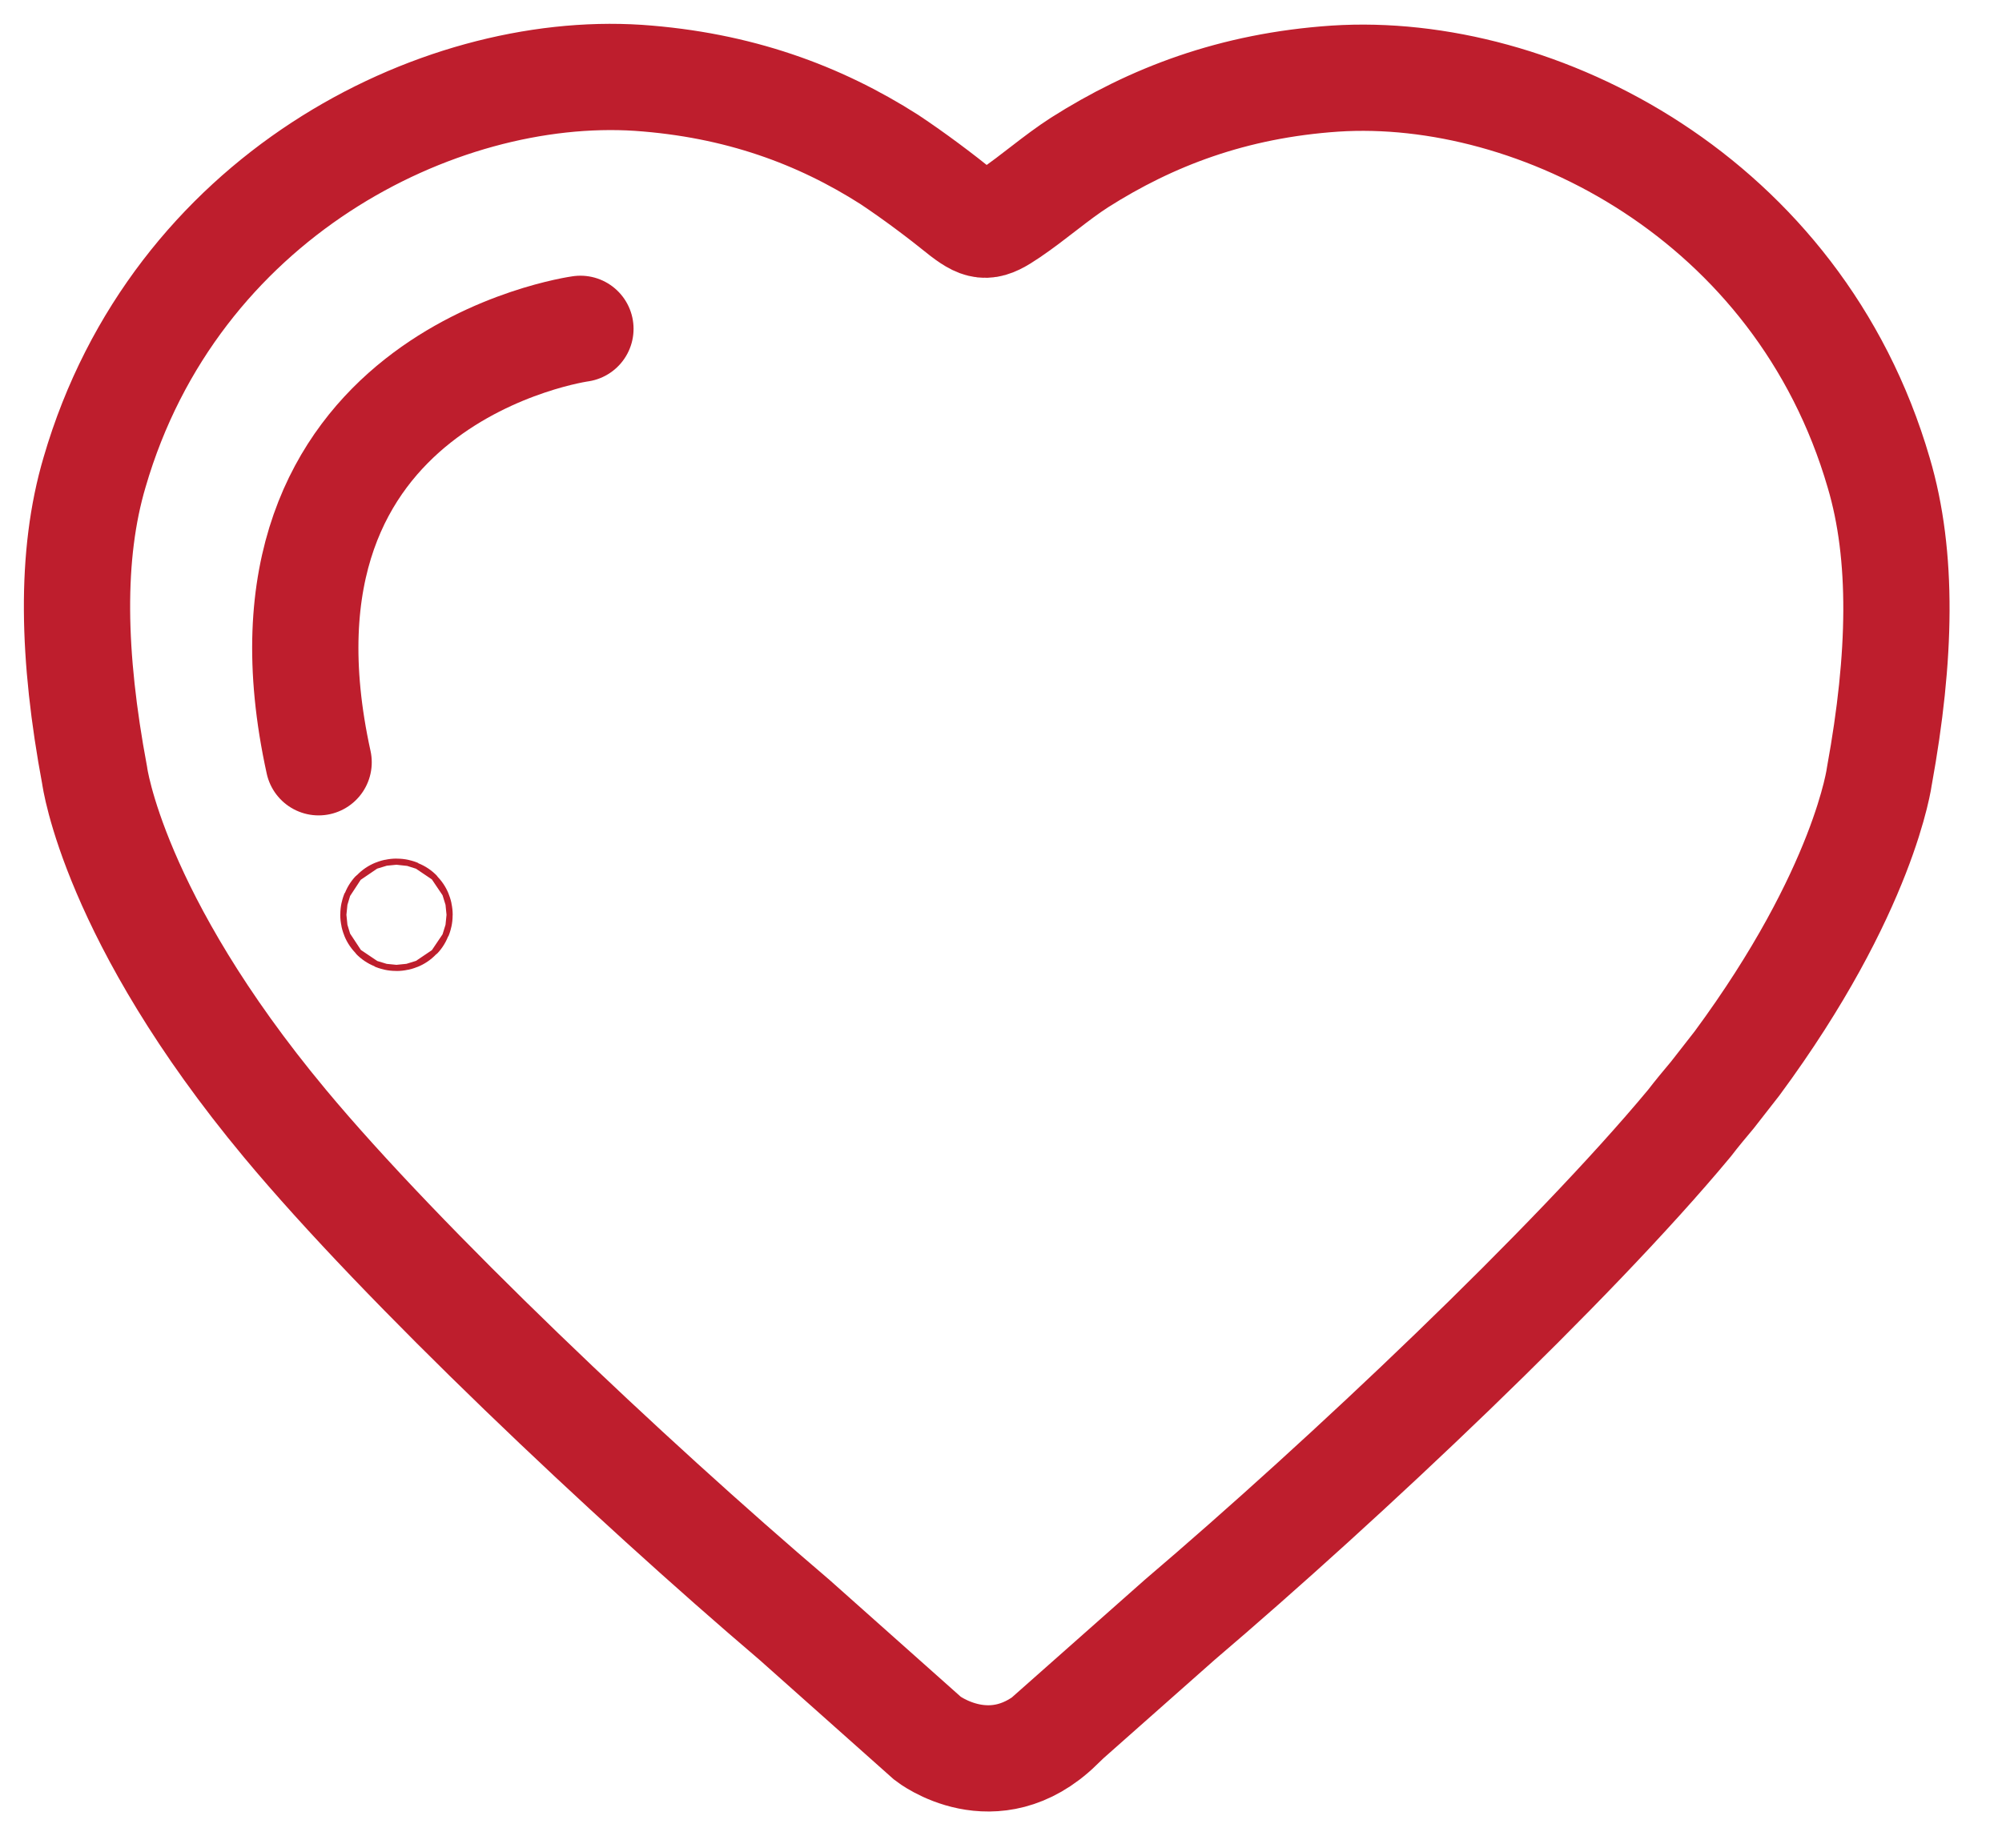 <svg width="26" height="24" viewBox="0 0 26 24" fill="none" xmlns="http://www.w3.org/2000/svg">
<path d="M24.399 6.141C23.359 2.571 19.959 0.851 17.339 1.021C16.009 1.111 14.949 1.521 14.019 2.111C13.709 2.311 13.429 2.561 13.119 2.771C12.839 2.961 12.759 2.971 12.509 2.781C12.199 2.531 11.879 2.291 11.549 2.071C10.639 1.491 9.589 1.101 8.289 1.011C5.669 0.841 2.269 2.561 1.229 6.131C0.909 7.211 0.939 8.521 1.229 10.072C1.229 10.072 1.469 11.912 3.699 14.591C5.229 16.431 8.159 19.201 10.319 21.041L12.049 22.581C12.049 22.581 12.909 23.252 13.759 22.431V22.422L15.319 21.041C17.479 19.201 20.409 16.431 21.939 14.591C22.039 14.461 22.139 14.341 22.239 14.222L22.559 13.812C24.219 11.562 24.409 10.072 24.409 10.072C24.689 8.531 24.719 7.221 24.399 6.141Z" stroke="#BE1E2D" stroke-width="1.38" stroke-miterlimit="10" stroke-linecap="round"/>
<path d="M5.149 11.922C5.172 11.922 5.189 11.904 5.189 11.882C5.189 11.86 5.172 11.842 5.149 11.842C5.127 11.842 5.109 11.86 5.109 11.882C5.109 11.904 5.127 11.922 5.149 11.922Z" stroke="#BE1E2D" stroke-width="1.38" stroke-miterlimit="10" stroke-linecap="round"/>
<path d="M7.538 4.271C7.538 4.271 3.038 4.891 4.138 9.901" stroke="#BE1E2D" stroke-width="1.38" stroke-miterlimit="10" stroke-linecap="round"/>
</svg>
